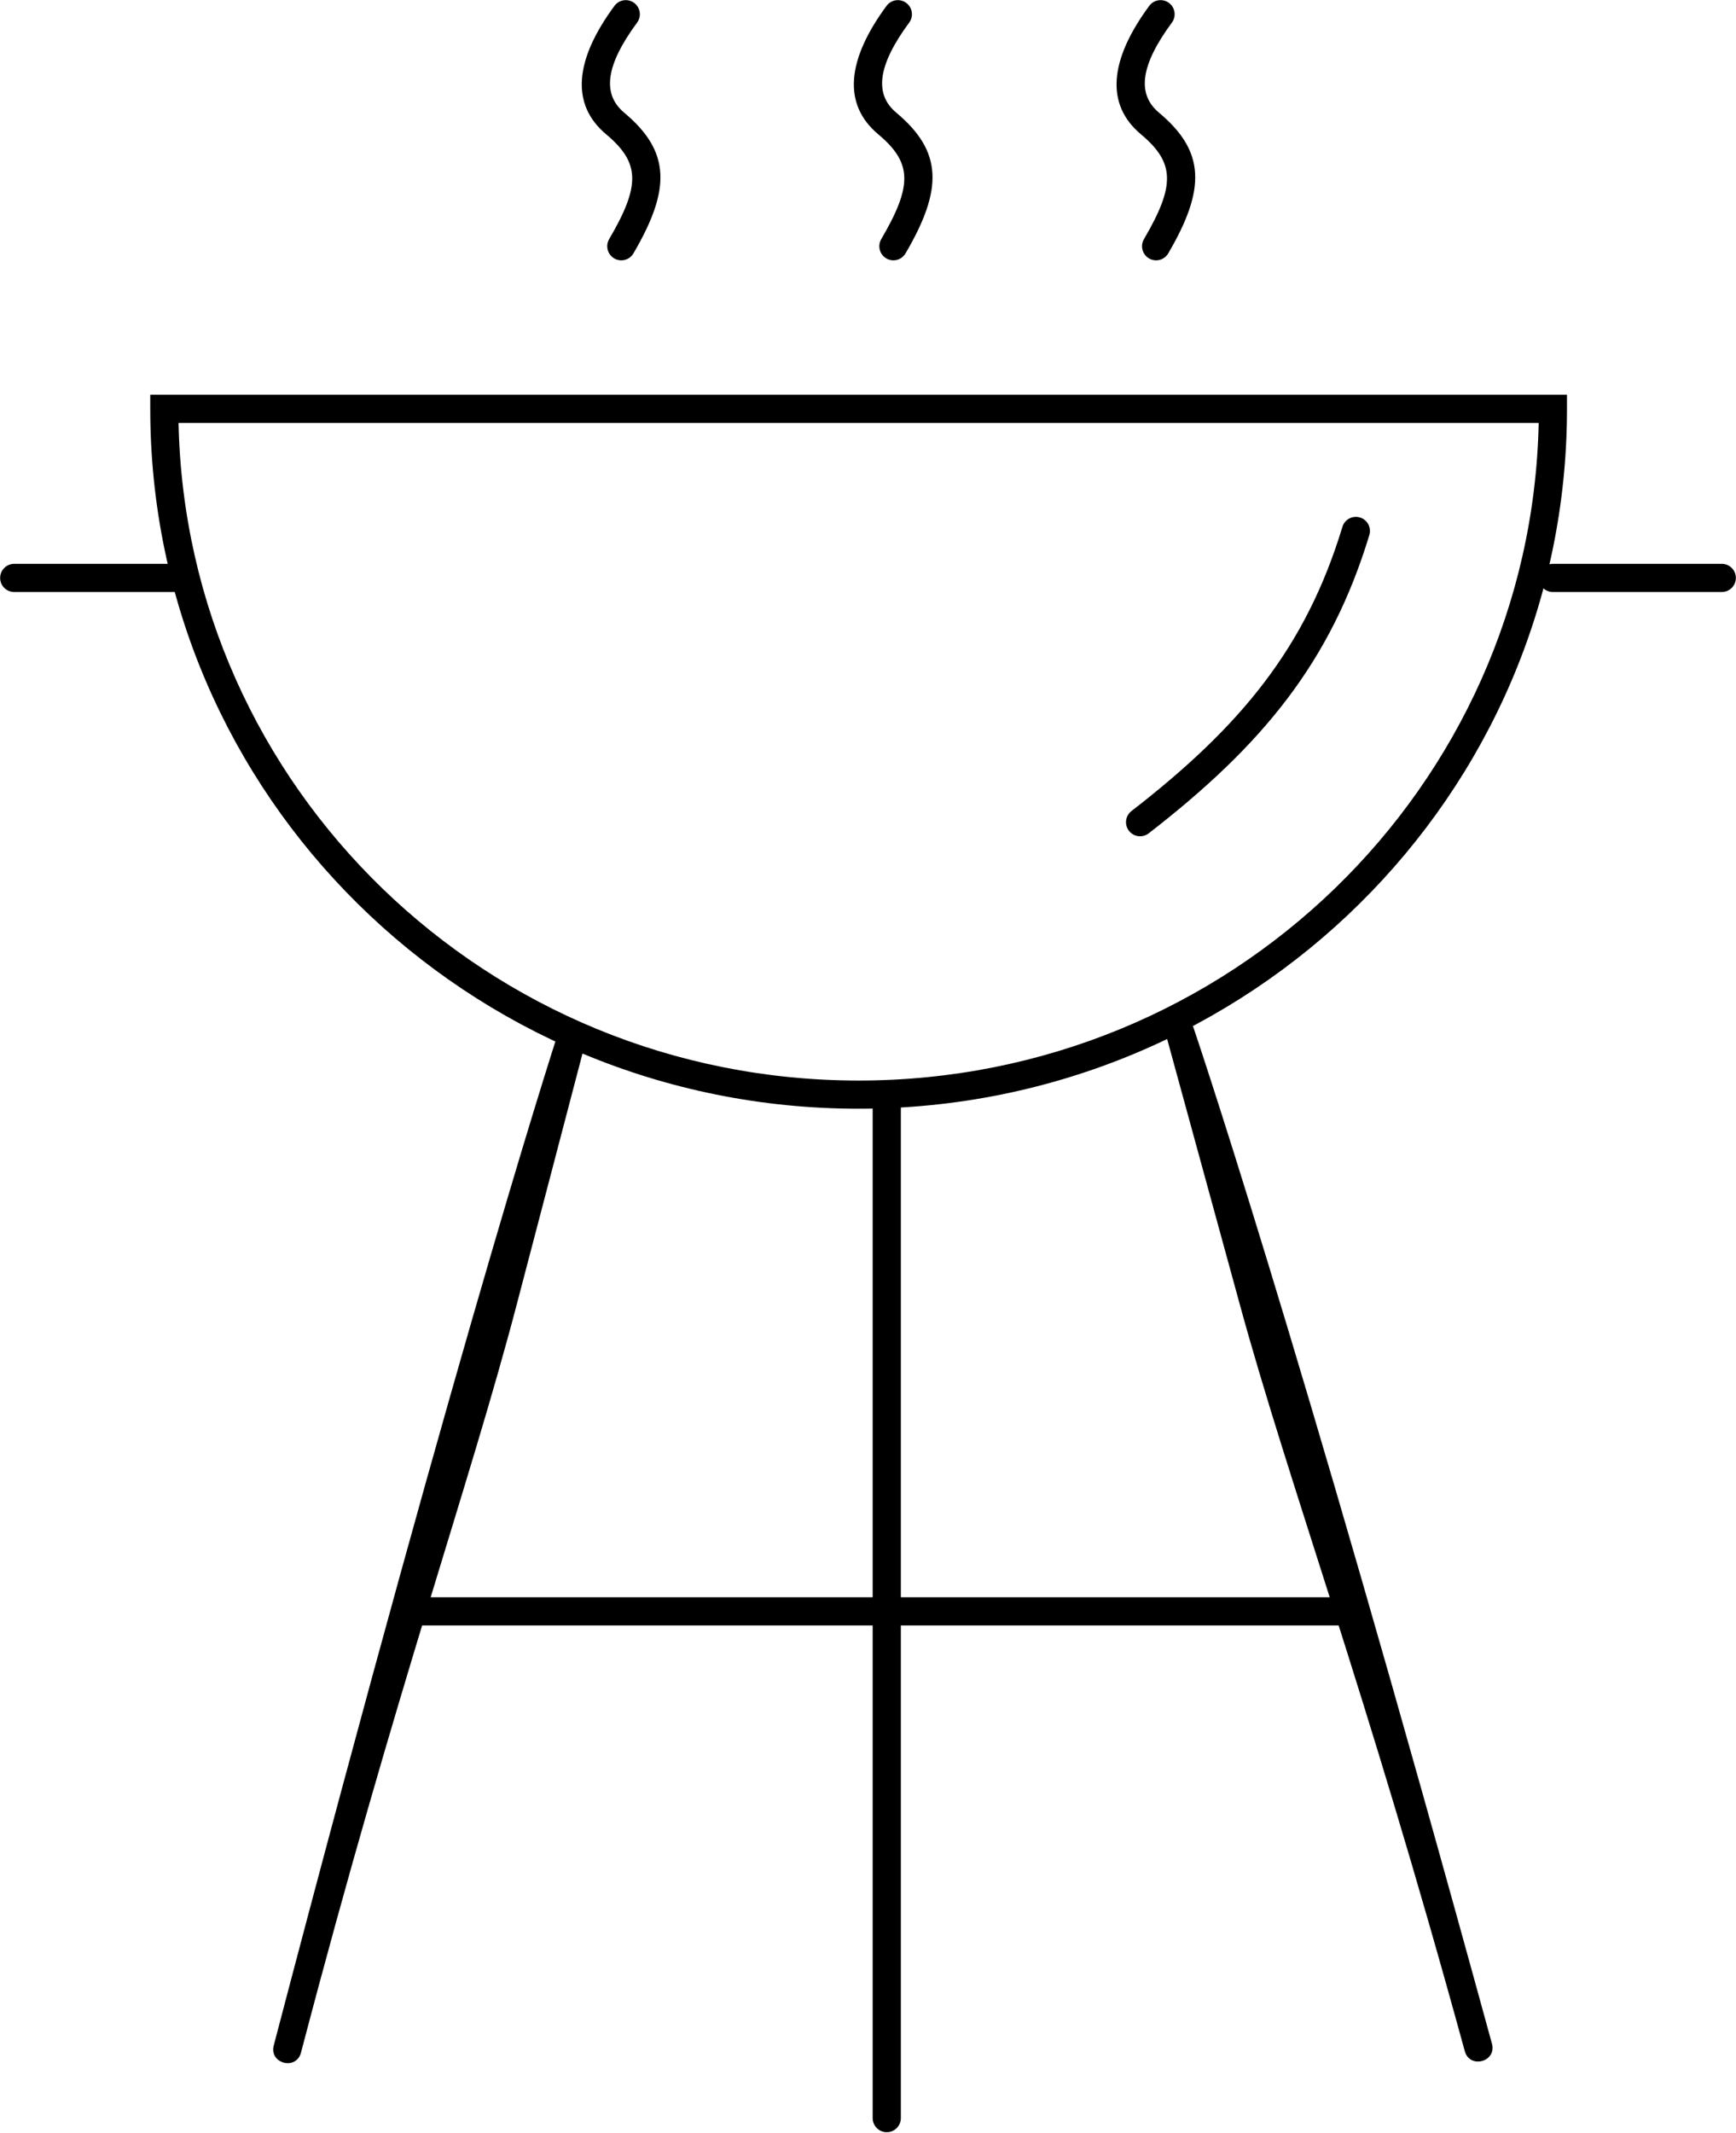<?xml version="1.0" encoding="UTF-8"?>
<svg width="381px" height="468px" viewBox="0 0 381 468" version="1.1" xmlns="http://www.w3.org/2000/svg" xmlns:xlink="http://www.w3.org/1999/xlink">
    <!-- Generator: Sketch 46.2 (44496) - http://www.bohemiancoding.com/sketch -->
    <title>BBQ</title>
    <desc>Created with Sketch.</desc>
    <defs></defs>
    <g id="Page-1" stroke="none" stroke-width="1" fill="none" fill-rule="evenodd">
        <g id="svg-android" transform="translate(-518, -369)" fill-rule="nonzero" fill="#000">
            <g id="BBQ" transform="translate(518, 369)">
                <path d="M32.976,89.702 L32.976,86.61 L343.906,86.61 L343.906,89.702 C343.906,174.528 274.293,243.276 188.441,243.276 C102.589,243.276 32.976,174.528 32.976,89.702 Z M39.185,92.794 C40.852,172.759 107.029,237.092 188.441,237.092 C269.853,237.092 336.029,172.759 337.696,92.794 L39.185,92.794 Z" id="Oval"></path>
                <path d="M252.105,182.849 C277.144,163.463 292.082,145.229 300.531,117.399 C301.027,115.765 300.106,114.038 298.473,113.542 C296.841,113.045 295.116,113.967 294.62,115.601 C286.607,141.995 272.443,159.284 248.325,177.958 C246.976,179.002 246.728,180.944 247.772,182.295 C248.815,183.646 250.755,183.894 252.105,182.849 Z" id="Oval-Copy"></path>
                <path d="M3.118,129.899 L40.183,129.899 C41.889,129.899 43.272,128.515 43.272,126.807 C43.272,125.099 41.889,123.715 40.183,123.715 L3.118,123.715 C1.412,123.715 0.03,125.099 0.03,126.807 C0.03,128.515 1.412,129.899 3.118,129.899 Z" id="Path-3"></path>
                <path d="M340.817,129.899 L377.882,129.899 C379.588,129.899 380.97,128.515 380.97,126.807 C380.97,125.099 379.588,123.715 377.882,123.715 L340.817,123.715 C339.111,123.715 337.728,125.099 337.728,126.807 C337.728,128.515 339.111,129.899 340.817,129.899 Z" id="Path-3-Copy"></path>
                <path d="M83.425,356.654 L305.812,356.654 C307.518,356.654 308.901,355.269 308.901,353.561 C308.901,351.854 307.518,350.469 305.812,350.469 L83.425,350.469 C81.719,350.469 80.336,351.854 80.336,353.561 C80.336,355.269 81.719,356.654 83.425,356.654 Z" id="Path-3-Copy-2" transform="translate(194.618, 353.561) rotate(-270) translate(-194.618, -353.561) "></path>
                <path d="M-23.766,340.55 C-23.782,340.55 -23.782,340.55 -23.831,334.367 C-23.28,334.363 -23.28,334.363 -22.842,334.361 C-21.721,334.355 -21.721,334.355 -19.949,334.345 C-17.371,334.331 -13.492,334.31 -8.312,334.281 C2.047,334.225 17.608,334.14 38.371,334.026 C79.897,333.799 126.319,337.728 209.461,337.274 L209.494,343.458 C42.276,344.372 -23.576,340.55 -23.766,340.55 Z M209.461,337.274 C213.579,337.252 213.613,343.436 209.494,343.458 C126.353,343.912 79.93,339.984 38.405,340.21 C17.642,340.324 2.081,340.409 -8.278,340.465 C-13.458,340.494 -17.337,340.515 -19.915,340.529 C-21.687,340.539 -21.687,340.539 -22.807,340.545 C-23.629,340.55 -23.629,340.55 -23.696,340.55 L-23.753,334.366 C-23.596,334.366 44.831,338.174 209.461,337.274 Z" id="Path-3-Copy-3" transform="translate(94.368, 338.808) rotate(-255) translate(-94.368, -338.808) "></path>
                <path d="M173.811,344.688 C173.795,344.688 173.795,344.688 173.746,338.504 C174.297,338.501 174.297,338.501 174.735,338.498 C175.856,338.492 175.856,338.492 177.628,338.482 C180.206,338.468 184.085,338.447 189.265,338.418 C199.624,338.362 215.185,338.277 235.948,338.163 C277.474,337.937 323.896,333.328 407.038,332.875 L407.071,339.059 C239.853,339.973 174.001,344.688 173.811,344.688 Z M407.038,332.875 C411.156,332.852 411.19,339.036 407.071,339.059 C323.929,339.512 277.507,344.121 235.981,344.347 C215.218,344.461 199.658,344.546 189.299,344.602 C184.119,344.631 180.24,344.652 177.662,344.666 C175.89,344.676 175.89,344.676 174.769,344.682 C173.948,344.687 173.948,344.687 173.881,344.687 L173.824,338.503 C173.981,338.503 242.408,333.775 407.038,332.875 Z" id="Path-3-Copy-4" transform="translate(291.945, 338.781) rotate(-285) translate(-291.945, -338.781) "></path>
                <polygon id="Path-4" points="91.661 356.654 295.516 356.654 295.516 350.469 91.661 350.469"></polygon>
                <path d="M134.854,1.287 C126.123,13.129 125.176,22.899 133.037,29.474 C140.536,35.747 140.549,40.756 133.695,52.465 C132.833,53.938 133.327,55.832 134.799,56.696 C136.271,57.559 138.163,57.064 139.025,55.591 C147.238,41.559 147.217,33.277 136.997,24.728 C132.193,20.709 132.795,14.494 139.824,4.959 C140.837,3.585 140.546,1.649 139.173,0.635 C137.801,-0.379 135.867,-0.087 134.854,1.287 Z" id="Path-5"></path>
                <path d="M194.569,1.287 C185.838,13.129 184.892,22.899 192.752,29.474 C200.251,35.747 200.264,40.756 193.411,52.465 C192.548,53.938 193.042,55.832 194.514,56.696 C195.986,57.559 197.878,57.064 198.74,55.591 C206.954,41.559 206.932,33.277 196.712,24.728 C191.908,20.709 192.51,14.494 199.539,4.959 C200.552,3.585 200.261,1.649 198.888,0.635 C197.516,-0.379 195.582,-0.087 194.569,1.287 Z" id="Path-5-Copy"></path>
                <path d="M252.225,1.287 C243.494,13.129 242.547,22.899 250.407,29.474 C257.907,35.747 257.92,40.756 251.066,52.465 C250.204,53.938 250.698,55.832 252.17,56.696 C253.642,57.559 255.534,57.064 256.396,55.591 C264.609,41.559 264.588,33.277 254.368,24.728 C249.564,20.709 250.165,14.494 257.195,4.959 C258.208,3.585 257.917,1.649 256.544,0.635 C255.172,-0.379 253.238,-0.087 252.225,1.287 Z" id="Path-5-Copy-2"></path>
            </g>
        </g>
    </g>
</svg>